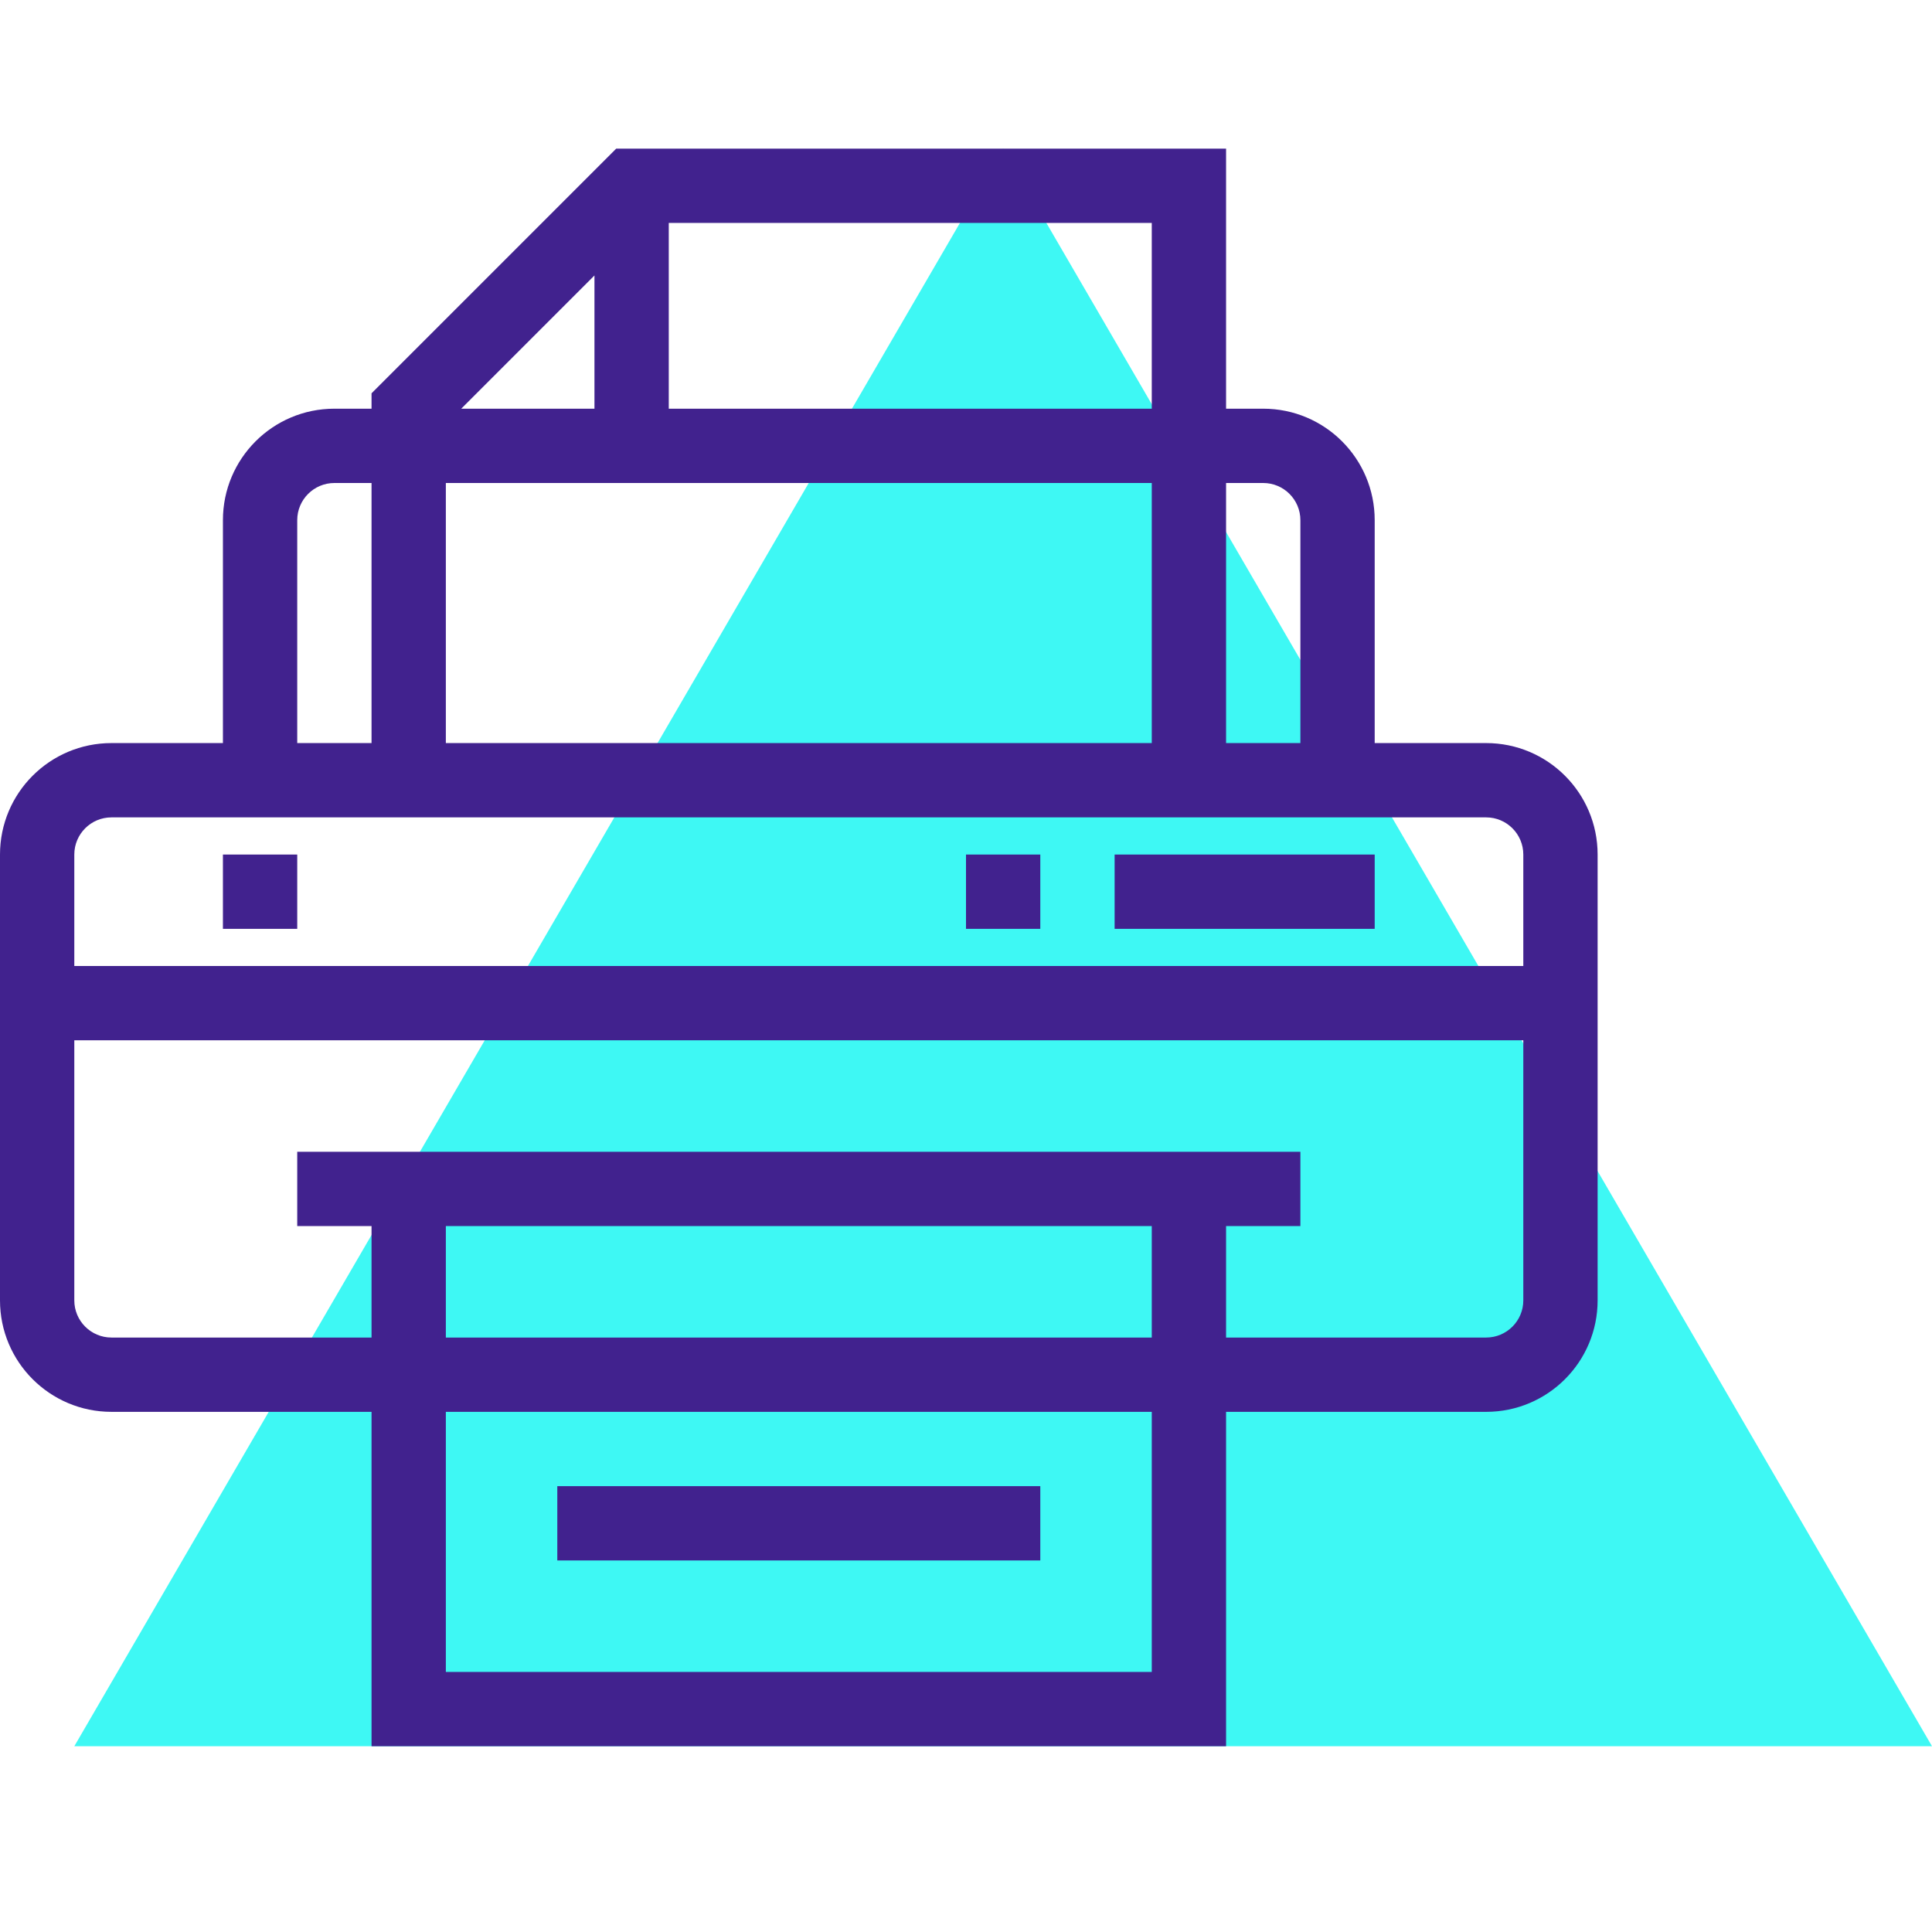 <svg width="52" height="52" viewBox="0 0 52 52" fill="none" xmlns="http://www.w3.org/2000/svg">
<path d="M2 47L27 4L52 47H2Z" fill="#3EF8F4"/>
<path d="M28 40H15V42H28V40Z" fill="#41228E"/>
<path d="M8 23H6V25H8V23Z" fill="#41228E"/>
<path d="M30 23H37V25H30V23Z" fill="#41228E"/>
<path d="M28 23H26V25H28V23Z" fill="#41228E"/>
<path fill-rule="evenodd" clip-rule="evenodd" d="M33 4H16.586L10 10.586V11H9C7.343 11 6 12.343 6 14V20H3C1.343 20 0 21.343 0 23V35C0 36.657 1.343 38 3 38H10V47H33V38H40C41.657 38 43 36.657 43 35V23C43 21.343 41.657 20 40 20H37V14C37 12.343 35.657 11 34 11H33V4ZM12 45V38H31V45H12ZM12 36H31V33H12V36ZM33 33V36H40C40.552 36 41 35.552 41 35V28H2V35C2 35.552 2.448 36 3 36H10V33H8V31H35V33H33ZM31 11V6H18V11H31ZM16 11V7.414L12.414 11H16ZM31 13V20H12V13H31ZM10 13H9C8.448 13 8 13.448 8 14V20H10V13ZM3 22C2.448 22 2 22.448 2 23V26H41V23C41 22.448 40.552 22 40 22H3ZM35 20V14C35 13.448 34.552 13 34 13H33V20H35Z" fill="#41228E"/>
</svg>
